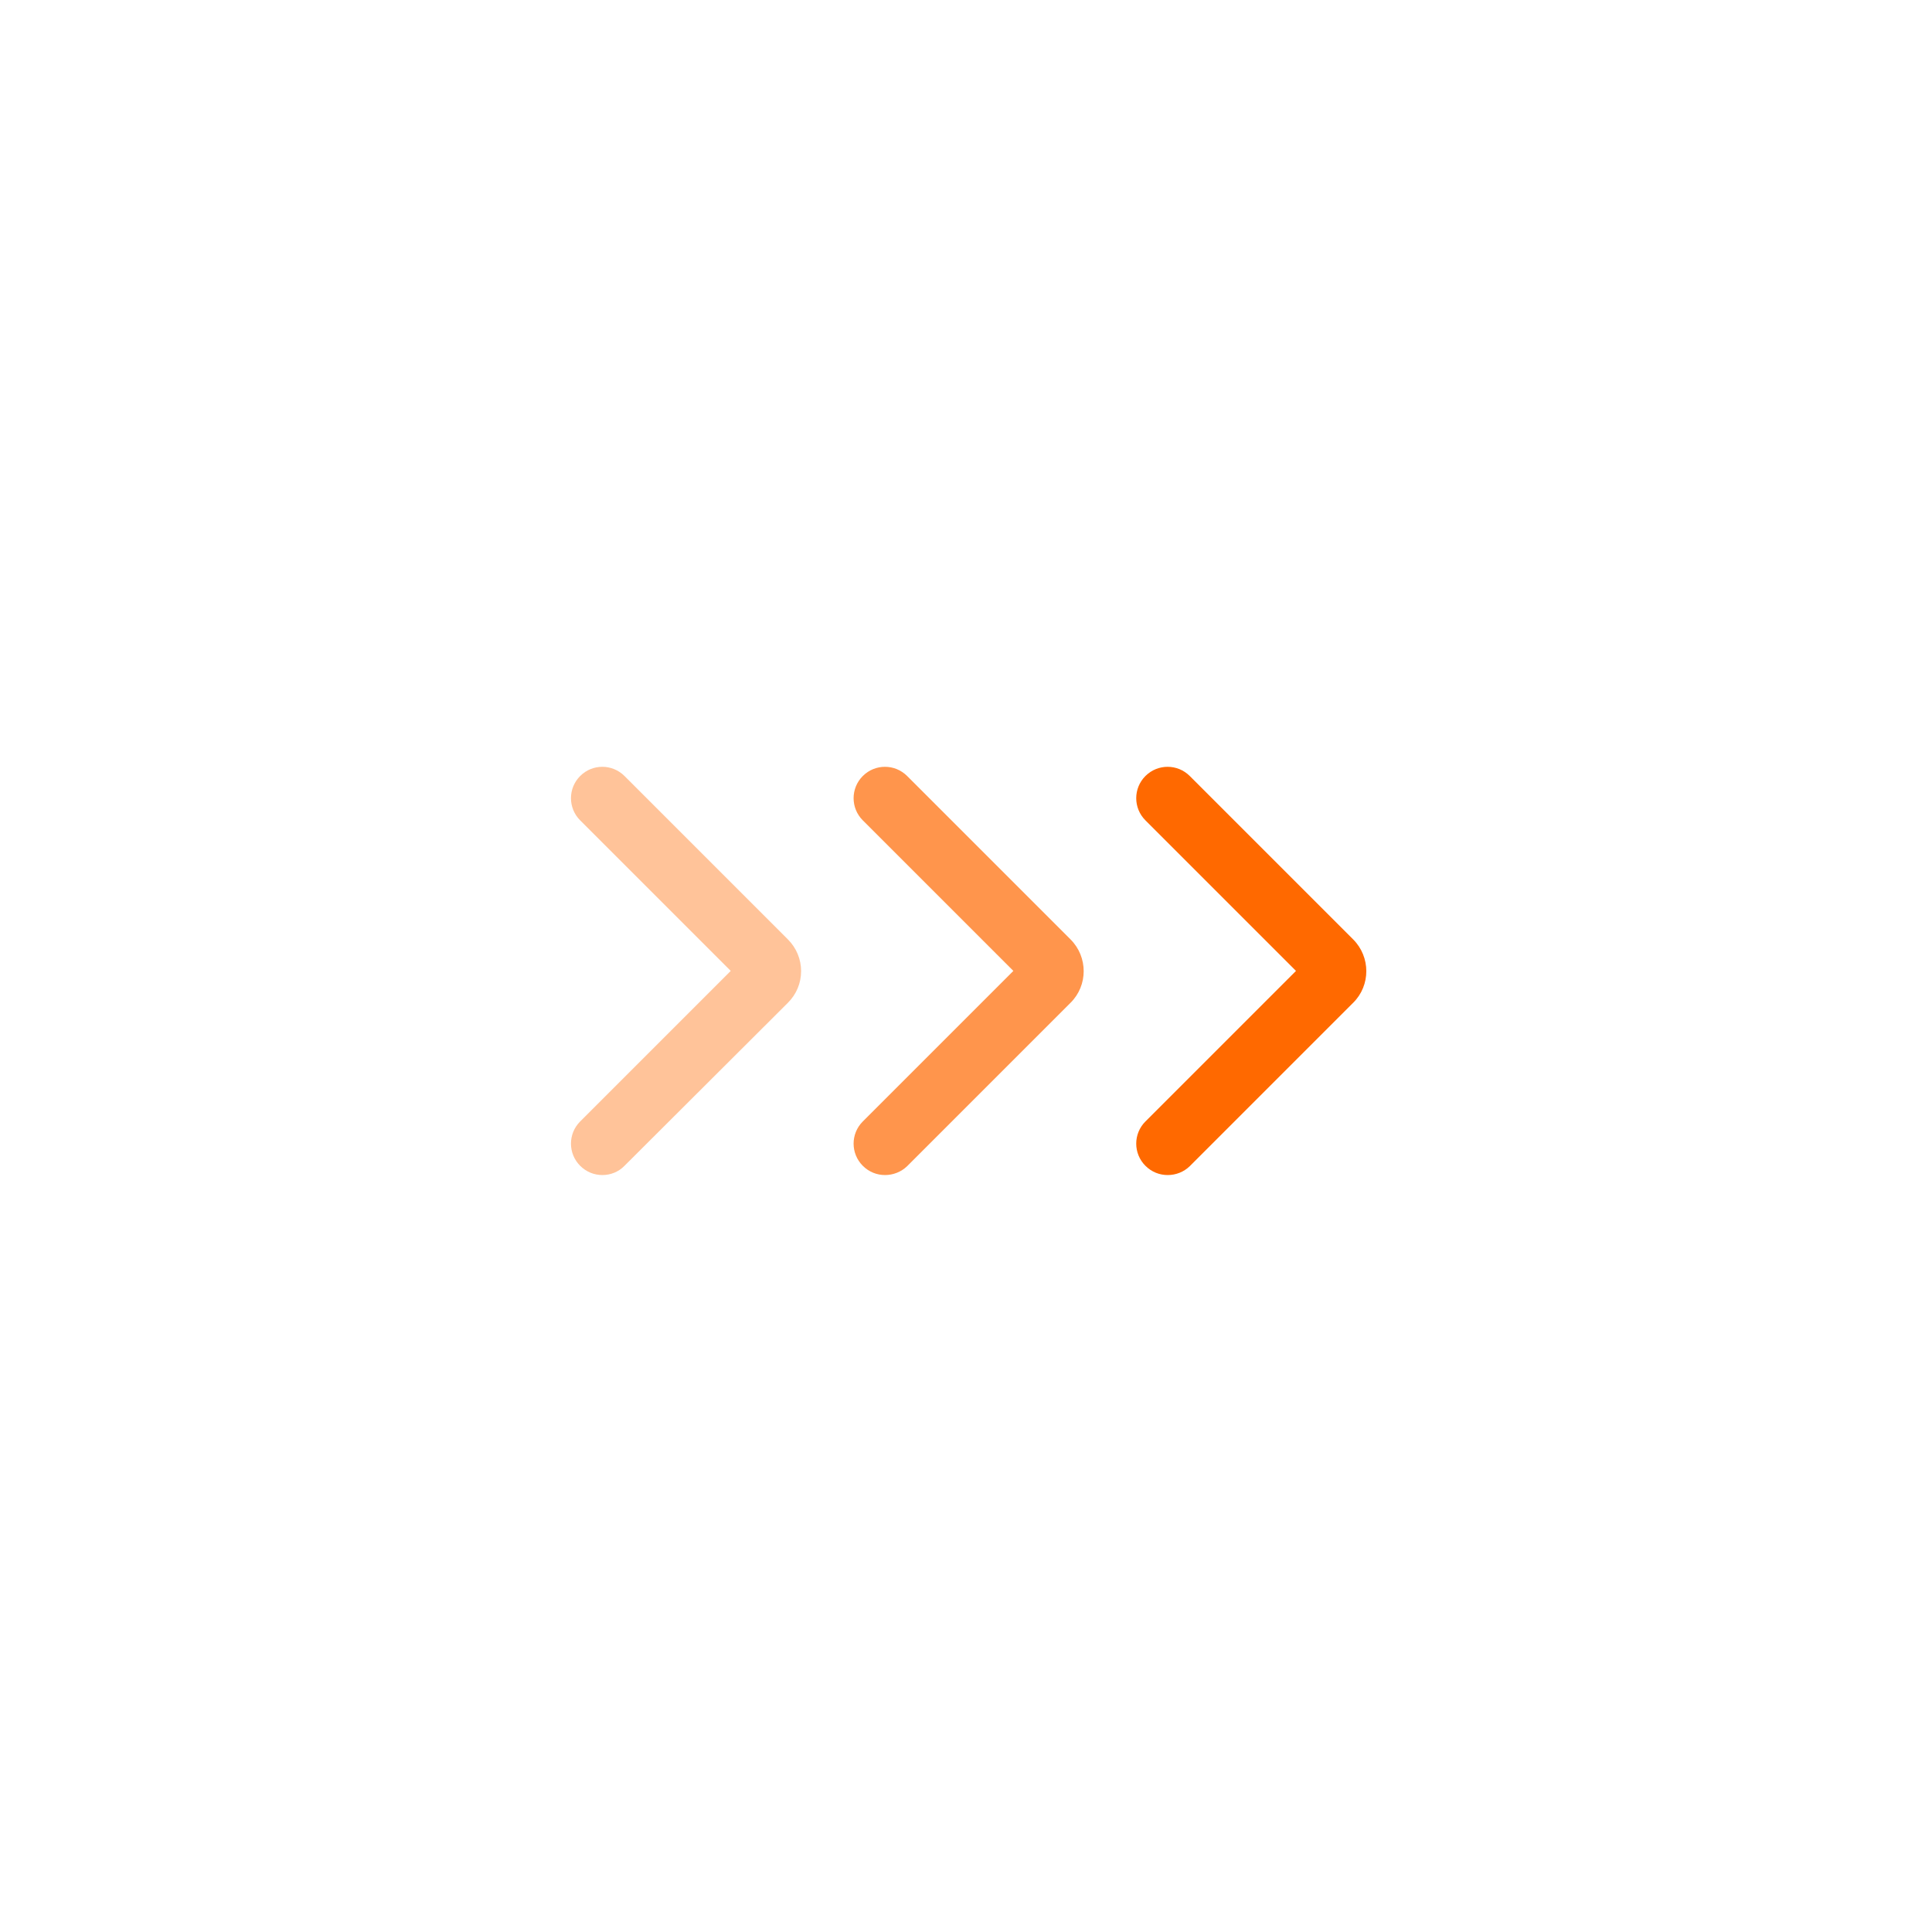 <?xml version="1.0" standalone="no"?><!DOCTYPE svg PUBLIC "-//W3C//DTD SVG 1.1//EN" "http://www.w3.org/Graphics/SVG/1.1/DTD/svg11.dtd"><svg t="1655381484213" class="icon" viewBox="0 0 1024 1024" version="1.1" xmlns="http://www.w3.org/2000/svg" p-id="6571" data-spm-anchor-id="a313x.7781069.0.i22" xmlns:xlink="http://www.w3.org/1999/xlink" width="200" height="200"><defs><style type="text/css">@font-face { font-family: feedback-iconfont; src: url("//at.alicdn.com/t/font_1031158_u69w8yhxdu.woff2?t=1630033759944") format("woff2"), url("//at.alicdn.com/t/font_1031158_u69w8yhxdu.woff?t=1630033759944") format("woff"), url("//at.alicdn.com/t/font_1031158_u69w8yhxdu.ttf?t=1630033759944") format("truetype"); }
</style></defs><path  opacity=".4" d="M319.3 622.8c-4.3 0-8.5-1.6-11.8-4.9-6.5-6.5-6.5-17 0-23.5l79.8-79.8-79.8-79.8c-6.5-6.5-6.5-17 0-23.5s17-6.5 23.5 0l86.6 86.6c4.5 4.5 7 10.5 7 16.8 0 6.4-2.5 12.3-7 16.8L331 617.9c-3.2 3.3-7.5 4.9-11.7 4.9z m74.8-101.5h0.2-0.2z" fill="#ff6900" p-id="6572" data-spm-anchor-id="a313x.7781069.0.i23" class=""></path><path d="M469.1 622.8c-4.3 0-8.5-1.6-11.8-4.9-6.5-6.5-6.5-17 0-23.5l79.8-79.8-79.8-79.8c-6.5-6.5-6.5-17 0-23.5s17-6.5 23.5 0l86.6 86.6c9.3 9.3 9.3 24.4 0 33.6l-86.6 86.6c-3.2 3.1-7.5 4.7-11.7 4.7z m74.8-101.5h0.2-0.2z" fill="#ff6900" opacity=".7" p-id="6573" data-spm-anchor-id="a313x.7781069.0.i24" class="selected"></path><path d="M618.9 622.8c-4.3 0-8.5-1.6-11.8-4.9-6.5-6.5-6.5-17 0-23.5l79.8-79.8-79.8-79.8c-6.5-6.5-6.5-17 0-23.5s17-6.5 23.5 0l86.6 86.6c9.3 9.3 9.3 24.4 0 33.6l-86.6 86.6c-3.2 3.1-7.4 4.7-11.7 4.7z m74.8-101.5h0.2-0.2z" fill="#ff6900" opacity="1" p-id="6574" data-spm-anchor-id="a313x.7781069.0.i21" class="selected"></path></svg>